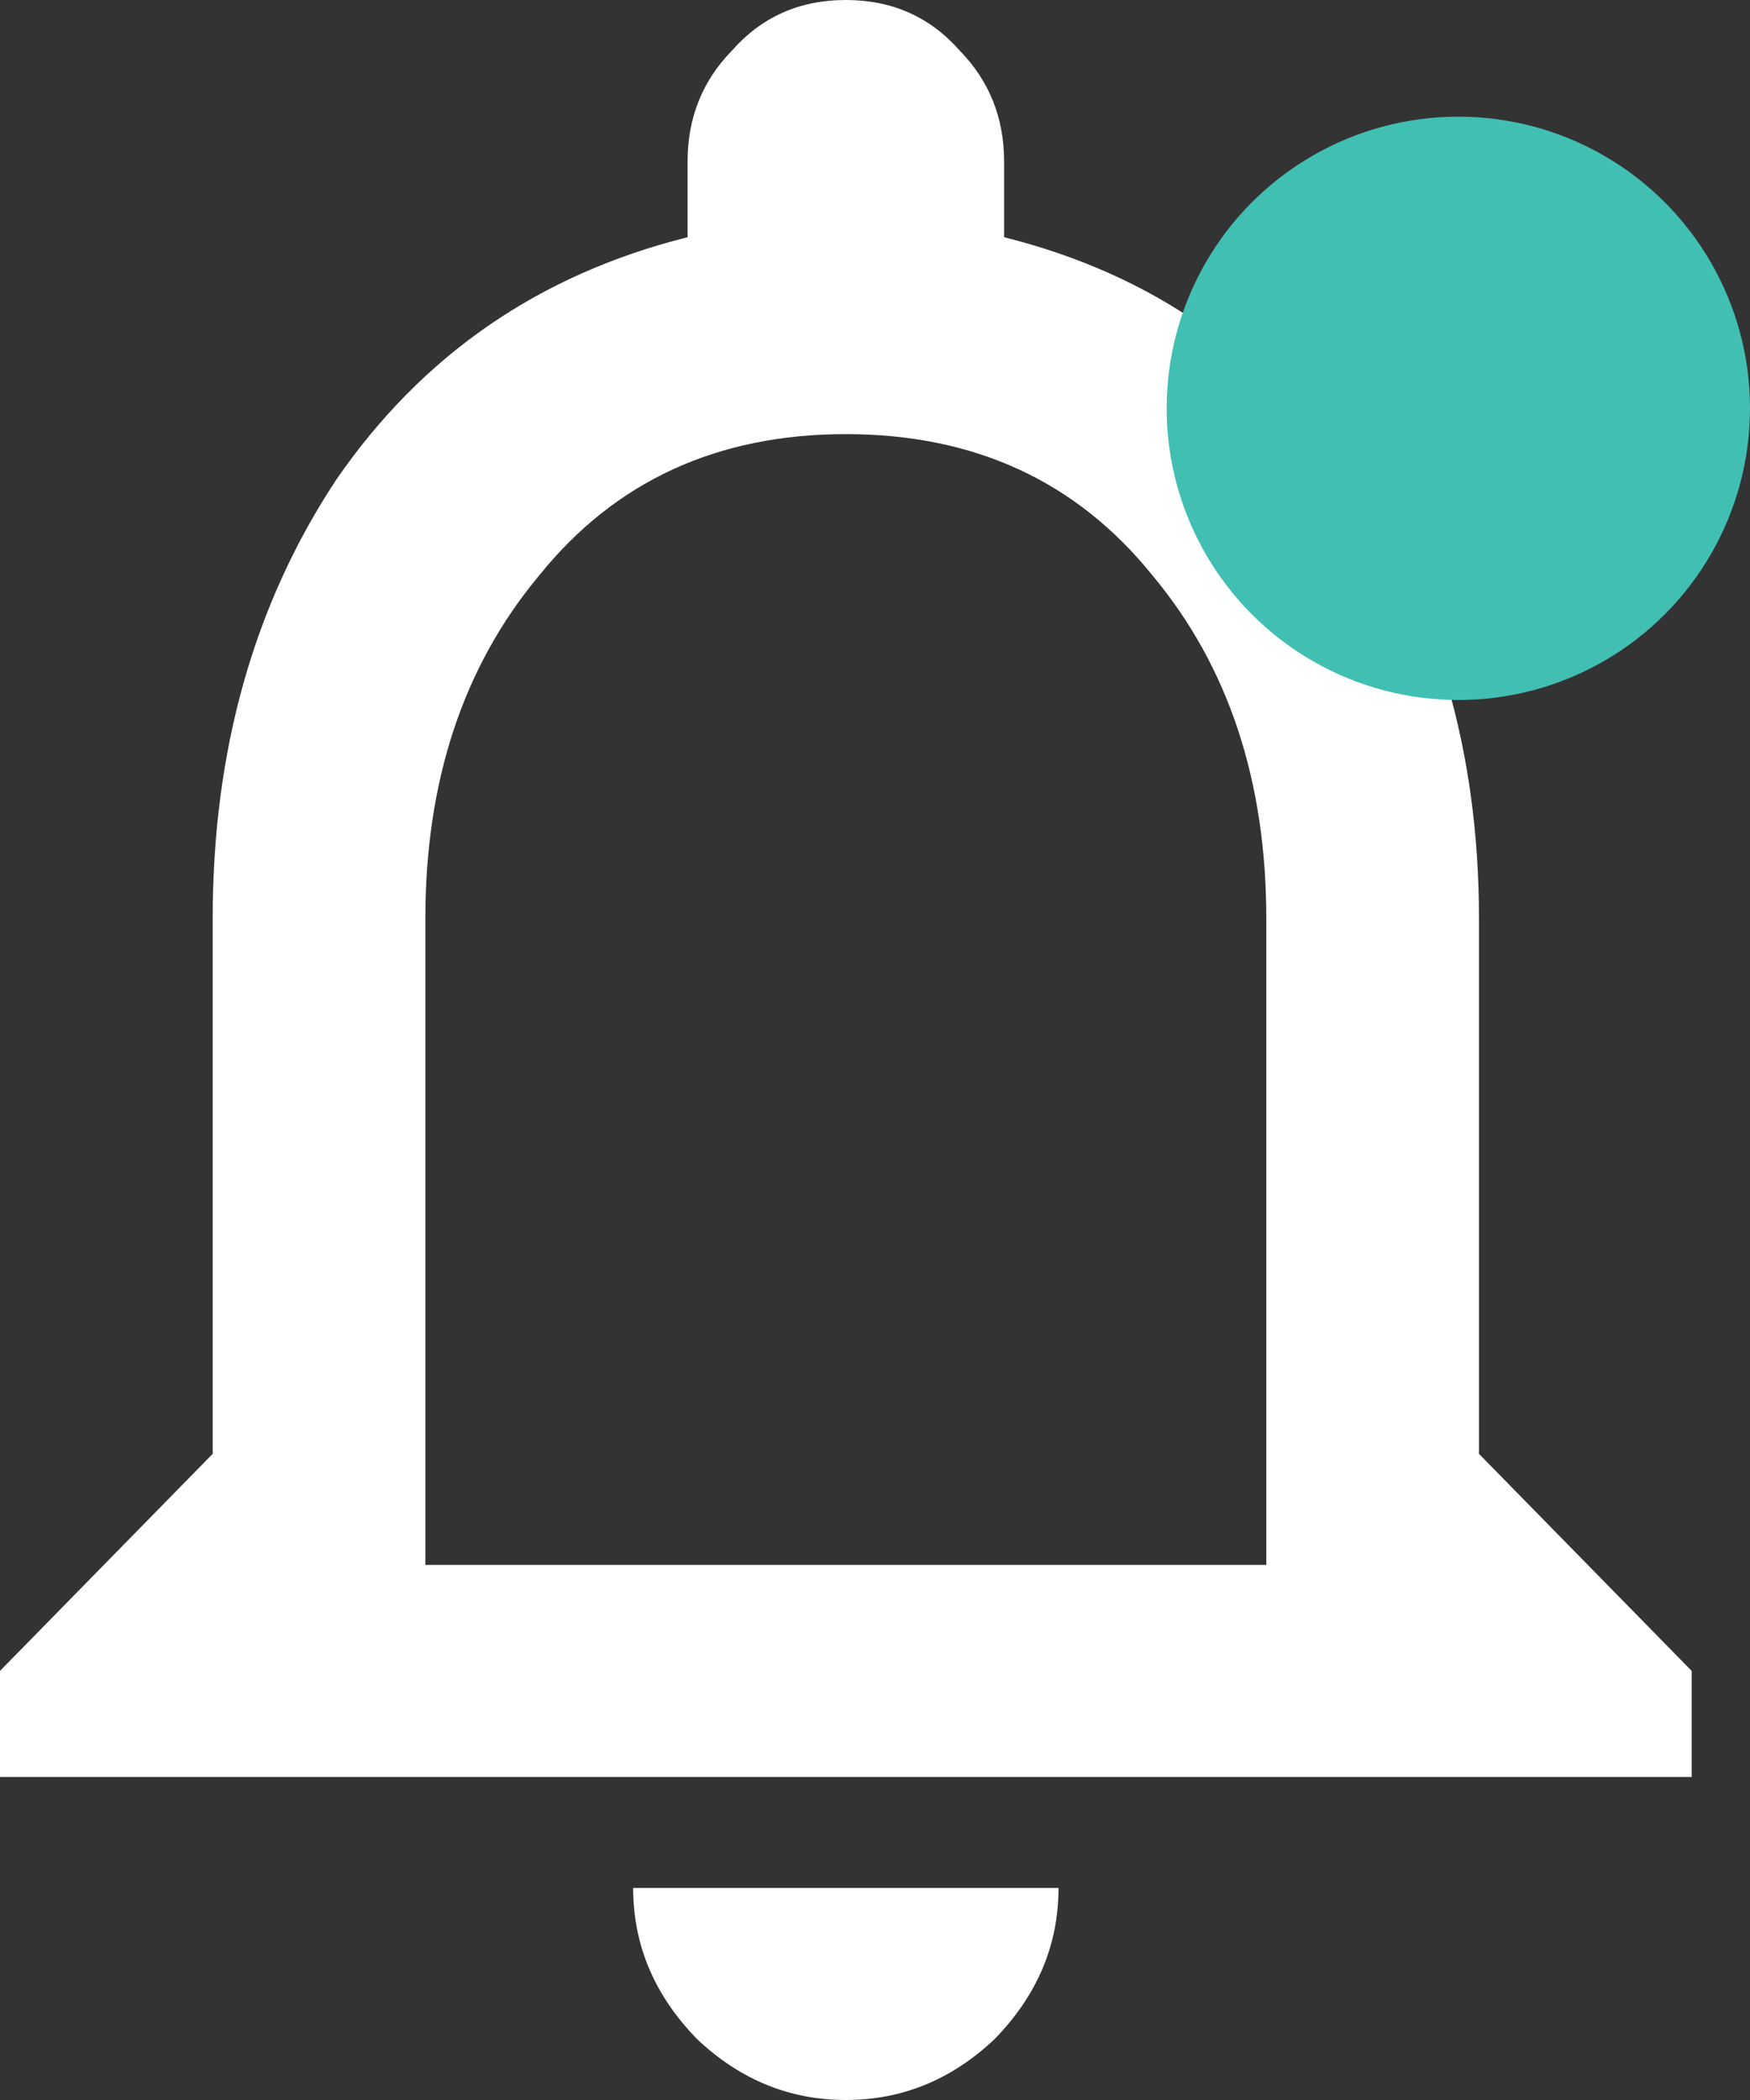 <svg width="30" height="36" viewBox="0 0 30 36" fill="none" xmlns="http://www.w3.org/2000/svg">
<rect x="0" y="0" width="30" height="36" fill="#333333" stroke="none"/>
<path d="M21.708 26.827V15.75C21.708 13.385 21.058 11.423 19.757 9.865C18.457 8.25 16.705 7.442 14.5 7.442C12.295 7.442 10.543 8.25 9.243 9.865C7.942 11.423 7.292 13.385 7.292 15.75V26.827H21.708ZM25.354 24.923L29 28.644V30.462H0V28.644L3.646 24.923V15.75C3.646 12.865 4.353 10.356 5.766 8.221C7.236 6.087 9.243 4.702 11.787 4.067V2.769C11.787 2.019 12.041 1.385 12.55 0.865C13.059 0.288 13.709 0 14.5 0C15.291 0 15.941 0.288 16.45 0.865C16.959 1.385 17.213 2.019 17.213 2.769V4.067C19.757 4.702 21.736 6.087 23.149 8.221C24.619 10.356 25.354 12.865 25.354 15.75V24.923ZM17.044 34.962C16.309 35.654 15.461 36 14.5 36C13.539 36 12.691 35.654 11.956 34.962C11.221 34.212 10.854 33.346 10.854 32.365H18.146C18.146 33.346 17.779 34.212 17.044 34.962Z" fill="white"/>
<circle cx="25" cy="7" r="5" fill="#41BFB3"/>
</svg>
